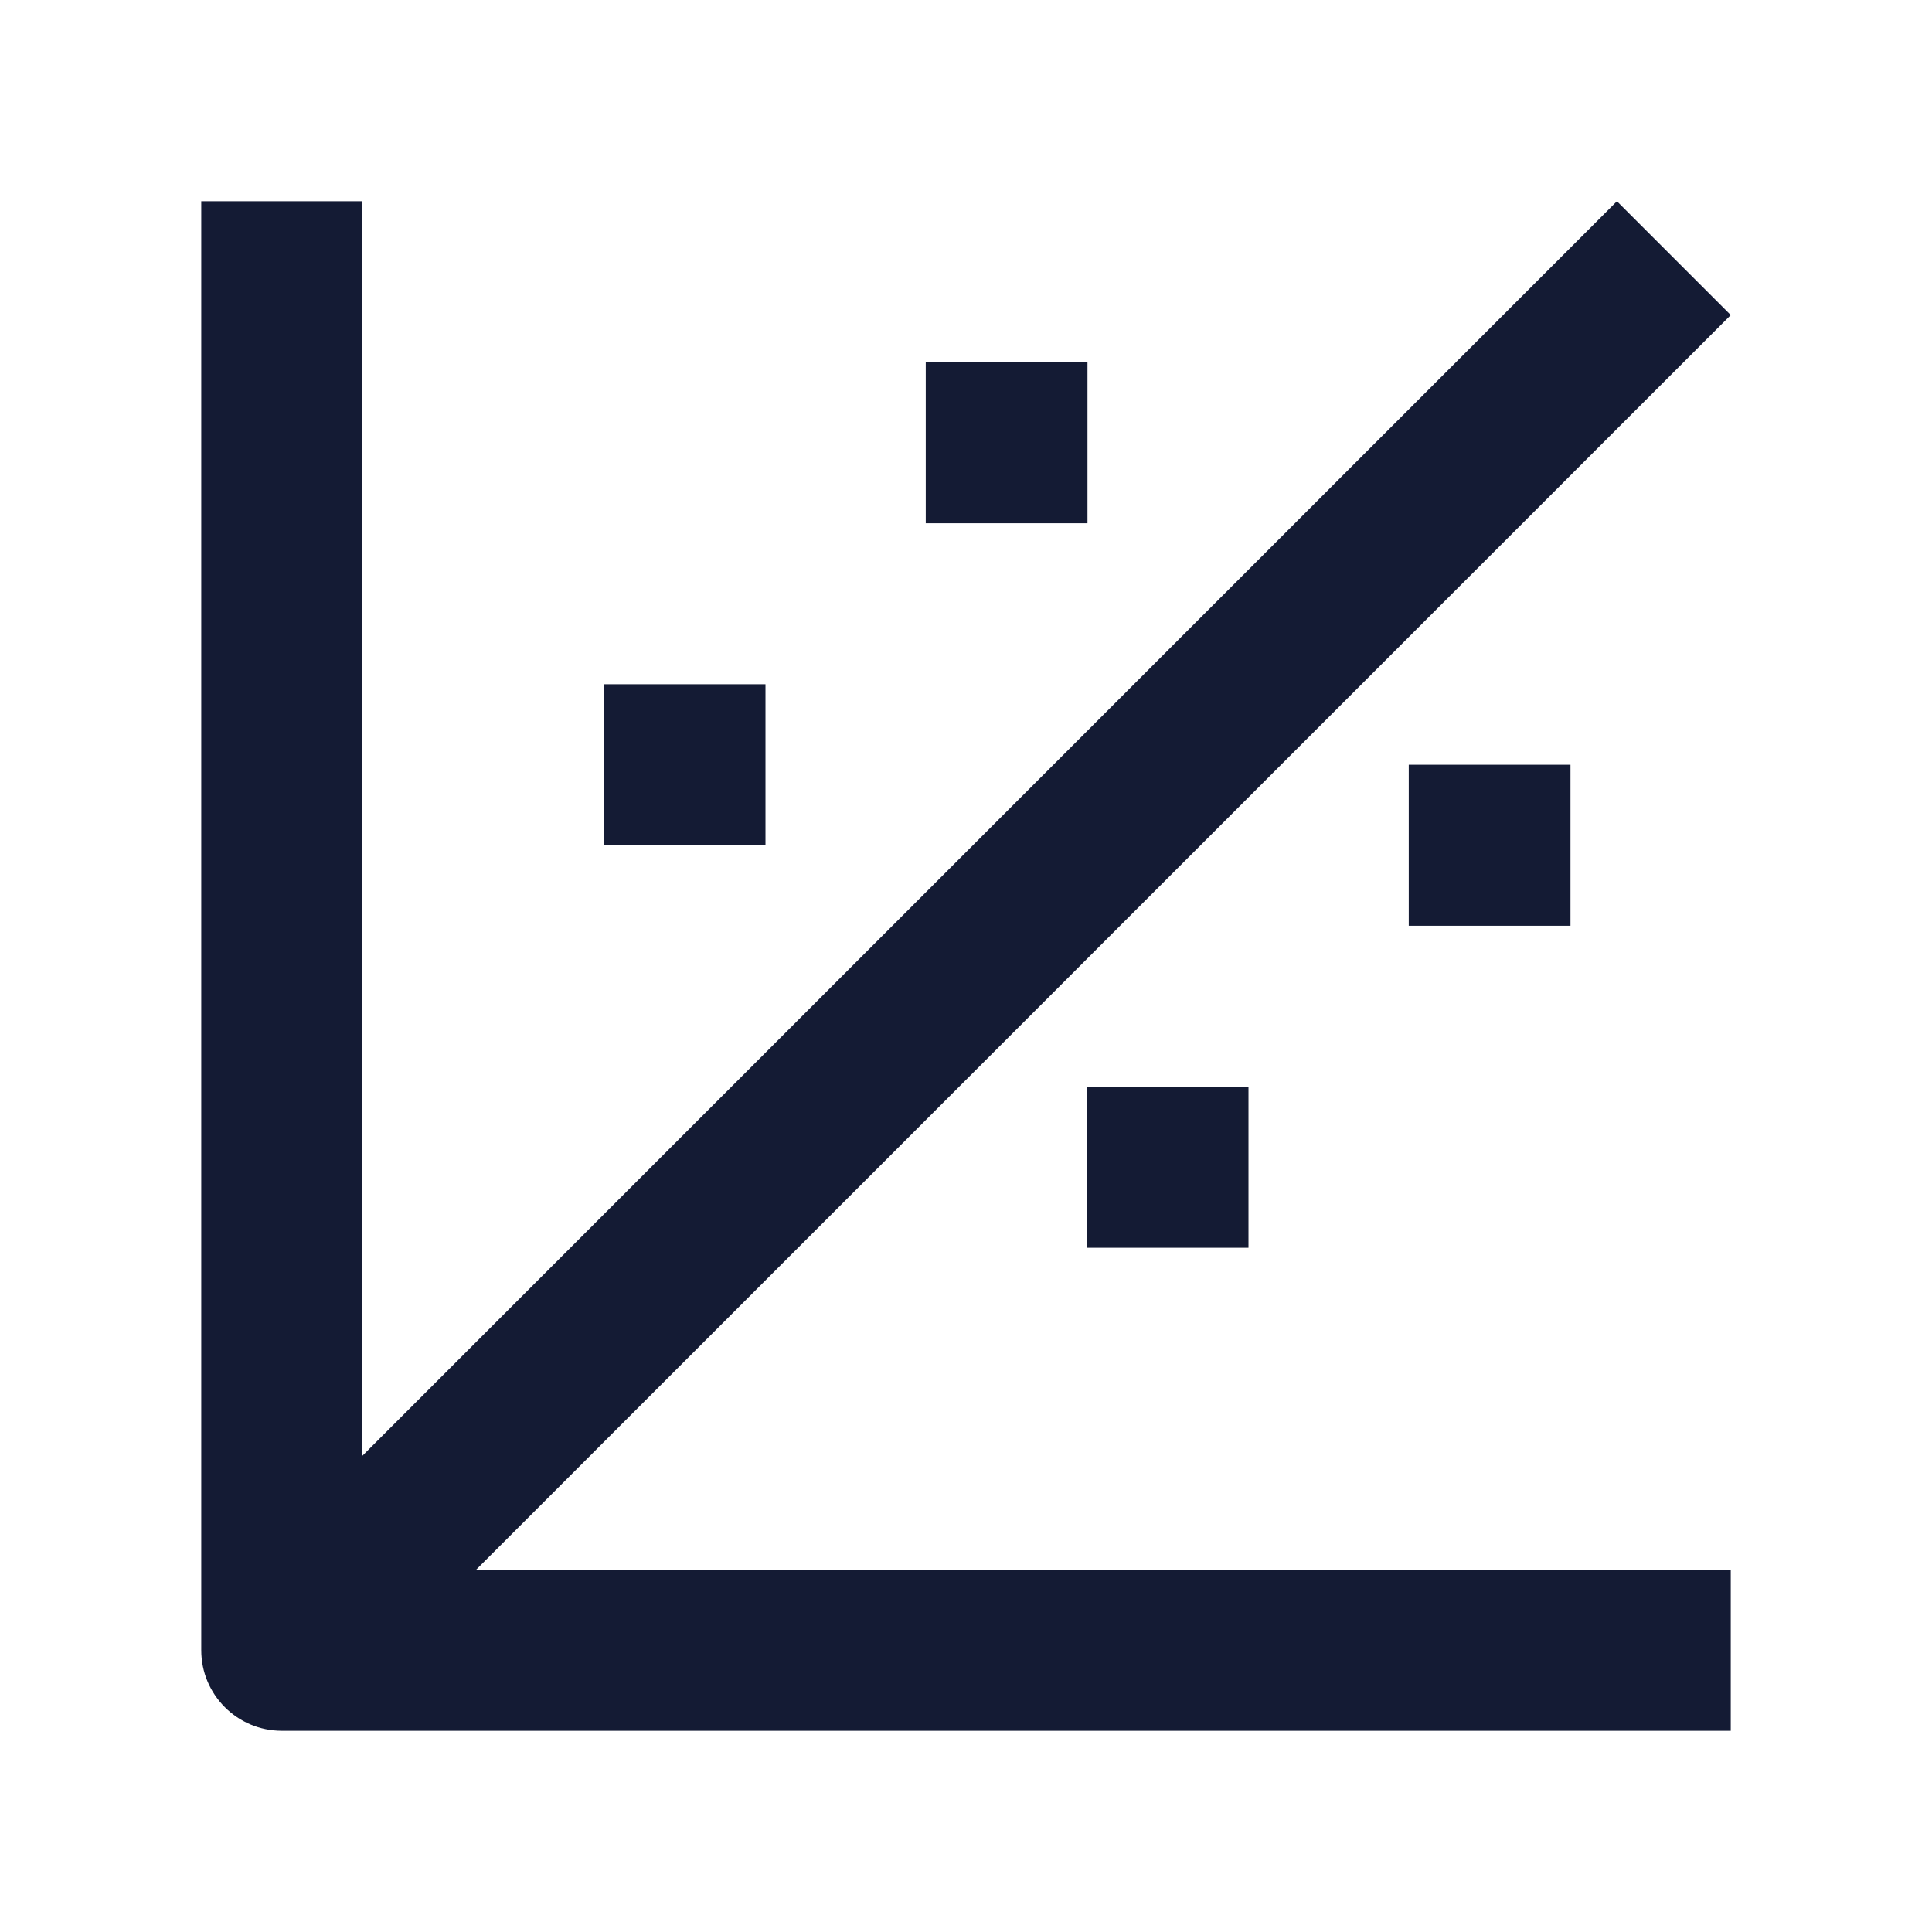 <svg width="24" height="24" viewBox="0 0 24 24" fill="none" xmlns="http://www.w3.org/2000/svg">
<path fill-rule="evenodd" clip-rule="evenodd" d="M17.5 9.5H19.509V11.5H17.5V9.5Z" fill="#141B34"/>
<path fill-rule="evenodd" clip-rule="evenodd" d="M13.5 13.5H15.509V15.5H13.5V13.5Z" fill="#141B34"/>
<path fill-rule="evenodd" clip-rule="evenodd" d="M11.5 4.5H13.509V6.5H11.5V4.5Z" fill="#141B34"/>
<path fill-rule="evenodd" clip-rule="evenodd" d="M7.5 8.5H9.509V10.5H7.5V8.5Z" fill="#141B34"/>
<path fill-rule="evenodd" clip-rule="evenodd" d="M5.914 19.5L21.5 3.914L20.086 2.5L4.5 18.086V2.5H2.5V20.5C2.5 21.052 2.948 21.5 3.5 21.5H21.5V19.5H5.914Z" fill="#141B34"/>
</svg>

